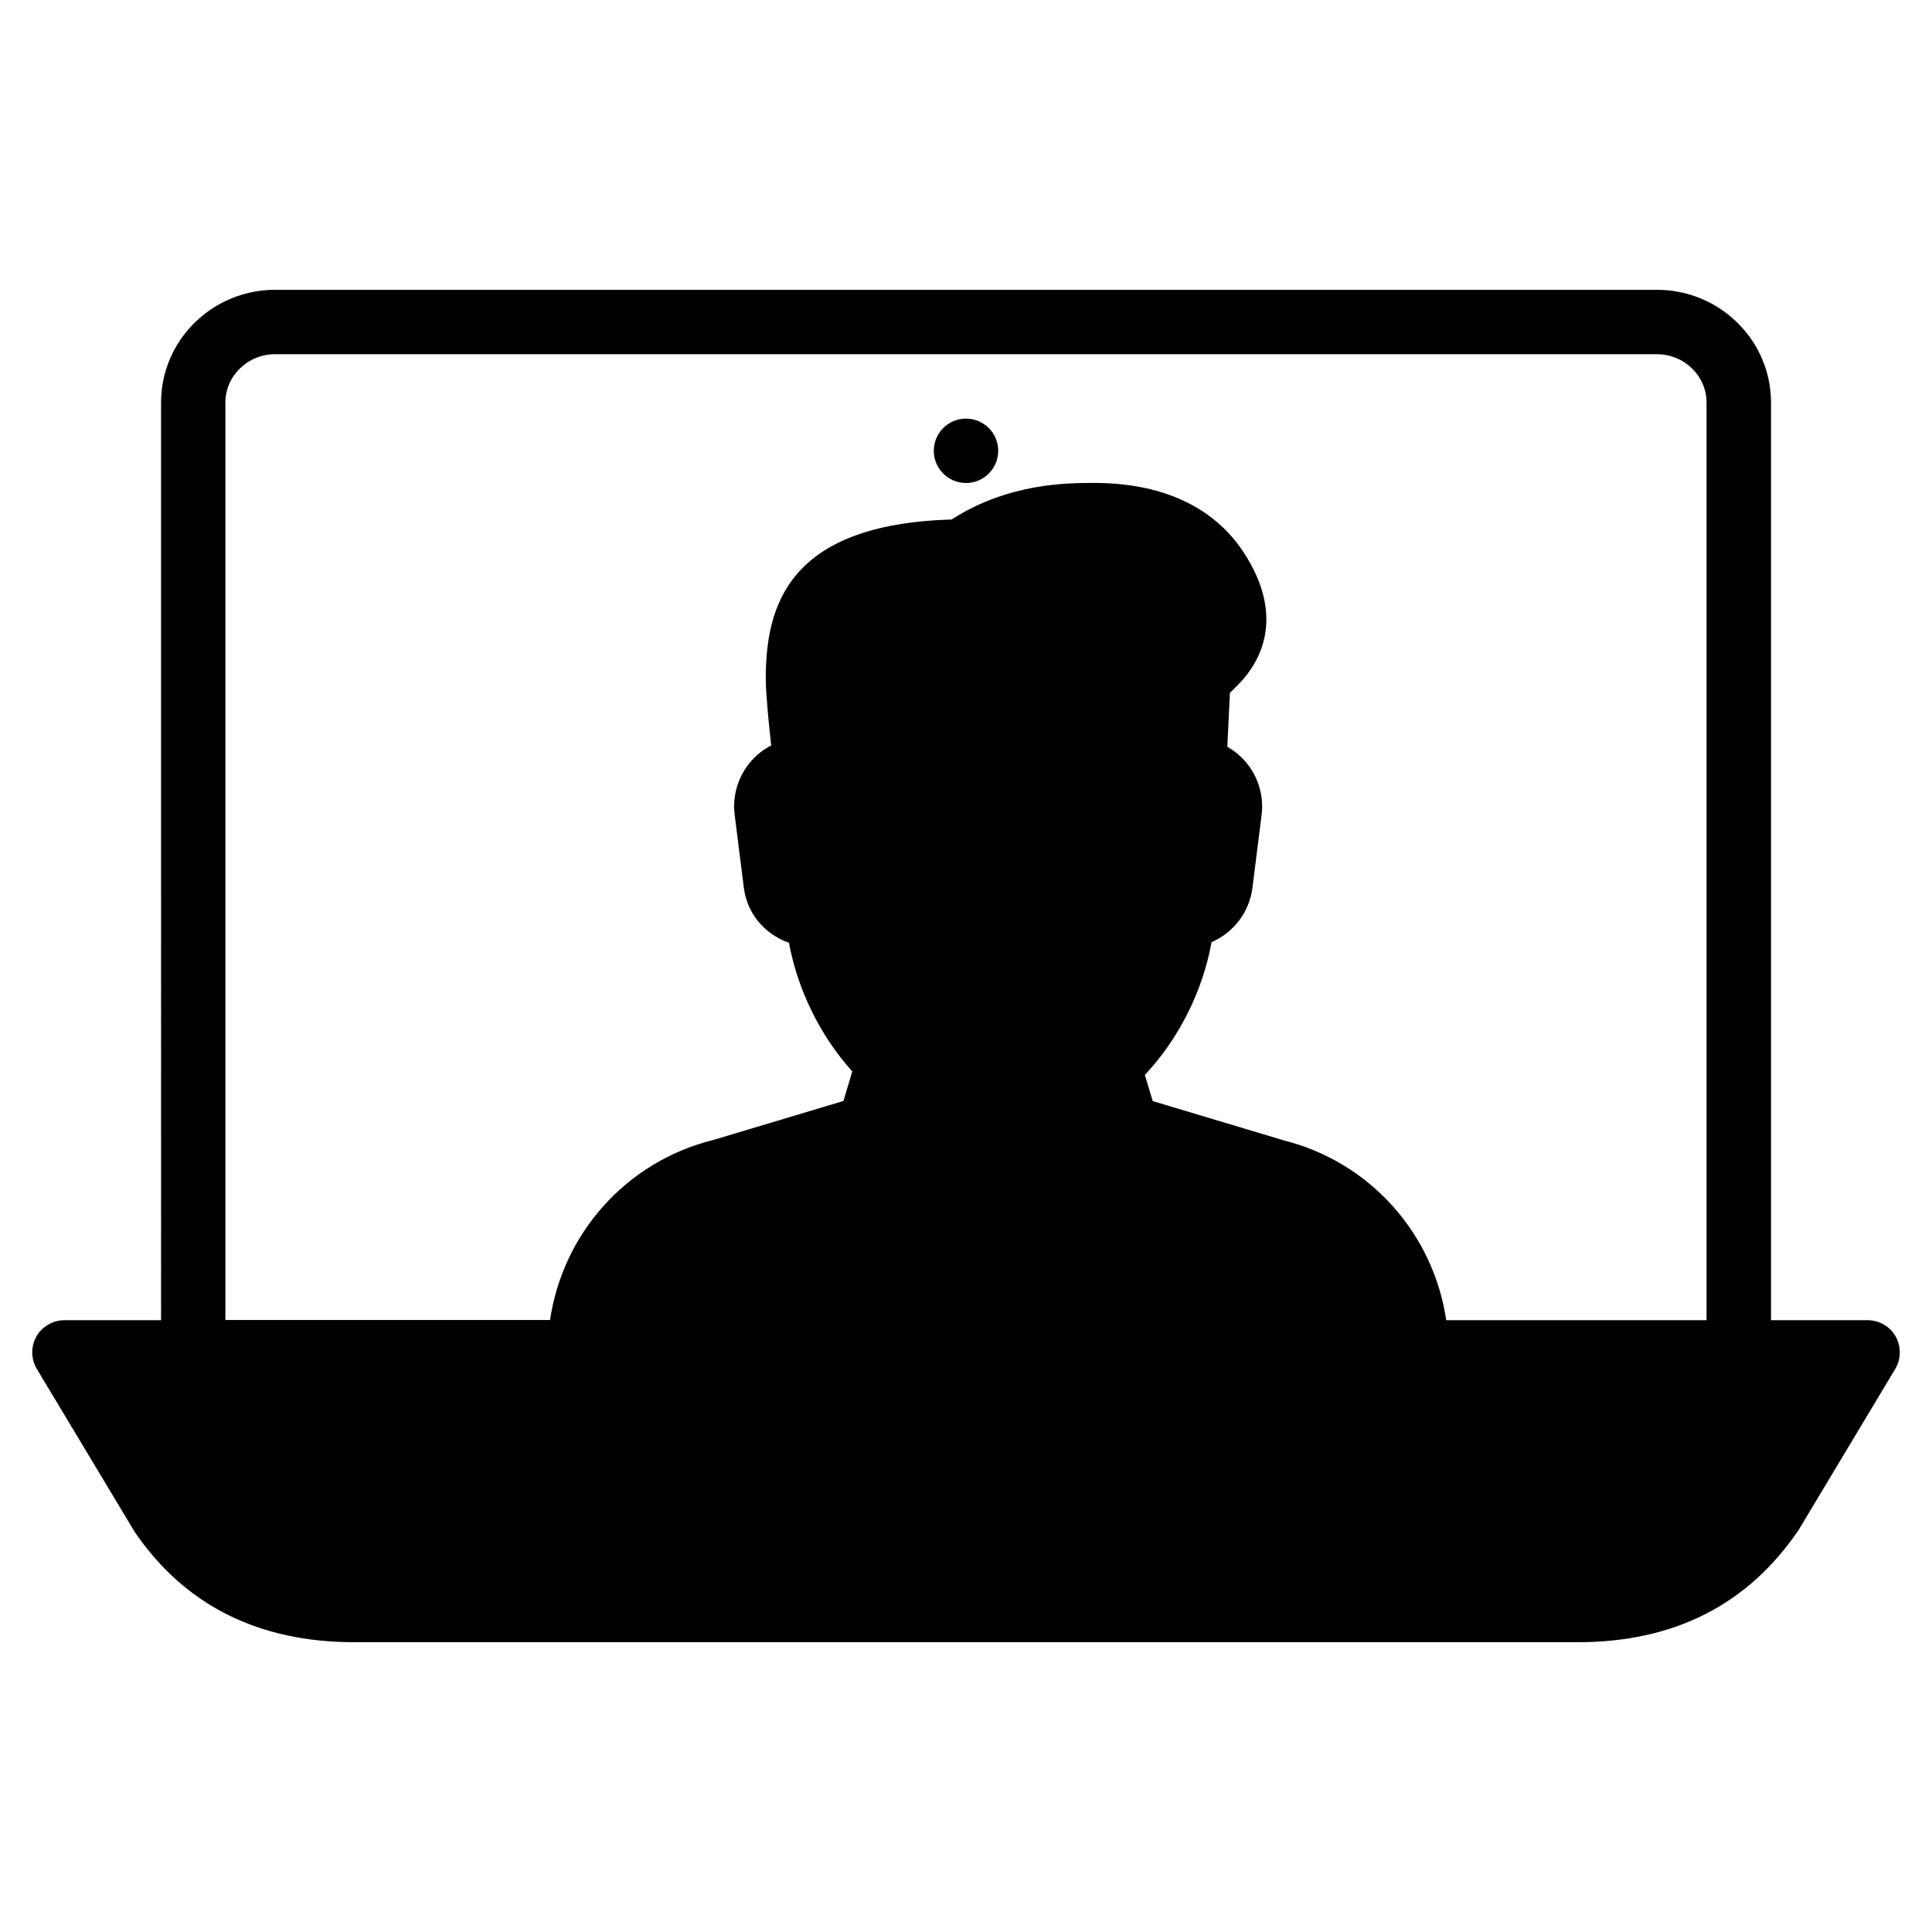 <?xml version="1.0" encoding="iso-8859-1"?>
<!-- Generator: Adobe Illustrator 19.0.0, SVG Export Plug-In . SVG Version: 6.00 Build 0)  -->
<svg version="1.1" id="Layer_1" xmlns="http://www.w3.org/2000/svg" xmlns:xlink="http://www.w3.org/1999/xlink" x="0px" y="0px"
	 viewBox="0 0 30 30" style="enable-background:new 0 0 30 30;" xml:space="preserve">
<g>
	<g>
		<path d="M15,6.5c-0.276,0-0.5,0.224-0.5,0.5c0,0.276,0.224,0.5,0.5,0.5s0.5-0.224,0.5-0.5C15.5,6.724,15.276,6.5,15,6.5z
			 M29.436,20.753C29.347,20.596,29.18,20.5,29,20.5h-1.5V6.25c0-0.965-0.795-1.75-1.772-1.75H4.273
			c-0.978,0-1.772,0.785-1.772,1.75V20.5h-1.5c-0.18,0-0.347,0.097-0.436,0.253c-0.088,0.157-0.086,0.349,0.007,0.504l1.515,2.523
			C2.86,24.921,4.009,25.5,5.5,25.5h19c1.491,0,2.64-0.579,3.429-1.743l1.5-2.5C29.521,21.103,29.523,20.91,29.436,20.753z
			 M26.499,20.5h-4.042c-0.198-1.339-1.174-2.45-2.518-2.791L17.9,17.098l-0.123-0.406c0.529-0.564,0.898-1.3,1.036-2.062
			c0.337-0.146,0.587-0.462,0.635-0.846l0.142-1.13c0.038-0.3-0.055-0.603-0.254-0.831c-0.08-0.092-0.175-0.168-0.278-0.228
			l0.04-0.835l0.157-0.158c0.305-0.324,0.716-1.018,0.054-2.029c-0.321-0.49-0.984-1.074-2.323-1.074c-0.405,0-1.328,0-2.21,0.568
			c-2.553,0.074-2.885,1.357-2.885,2.475c0,0.229,0.046,0.686,0.084,1.033c-0.115,0.06-0.22,0.141-0.308,0.24
			c-0.202,0.229-0.297,0.534-0.259,0.837l0.142,1.13c0.049,0.395,0.312,0.718,0.701,0.858c0.136,0.732,0.485,1.444,0.983,1.997
			l-0.137,0.459l-2.027,0.607c-1.349,0.337-2.33,1.451-2.529,2.794H3.5V6.25c0-0.414,0.347-0.75,0.772-0.75h21.455
			c0.426,0,0.772,0.336,0.772,0.75V20.5z"/>
	</g>
</g>
</svg>
